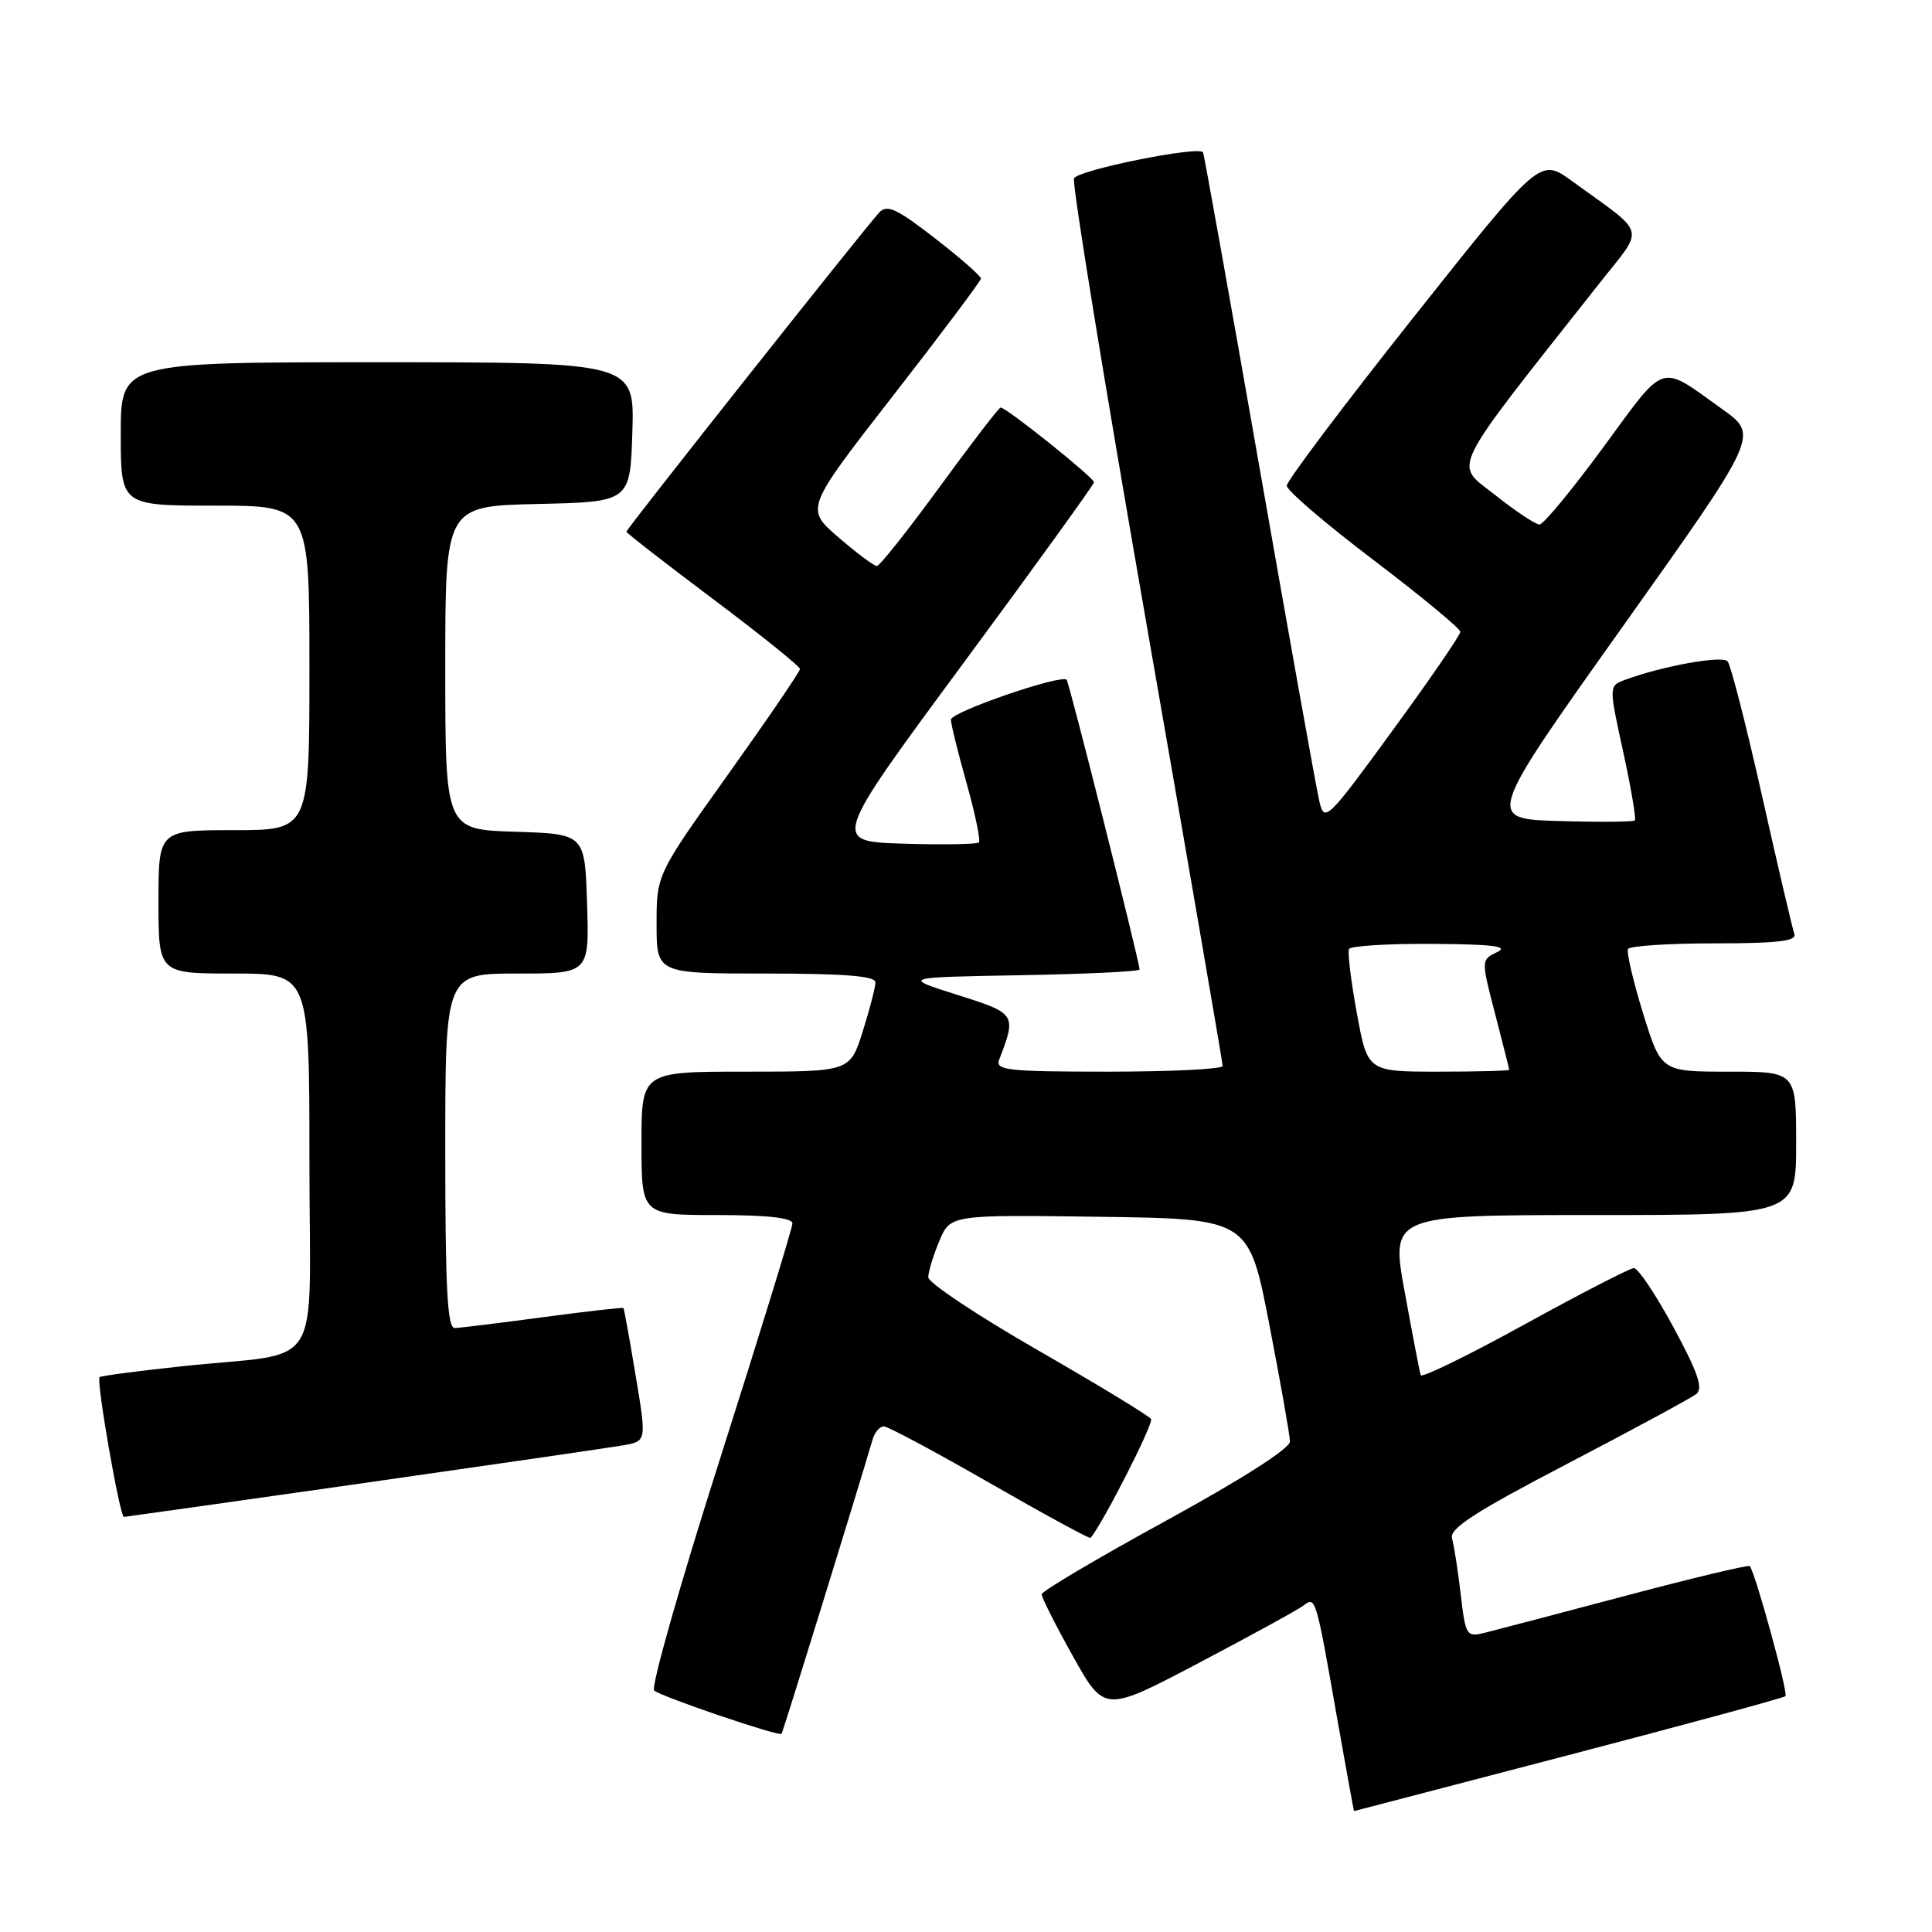 <?xml version="1.0" encoding="UTF-8" standalone="no"?>
<!DOCTYPE svg PUBLIC "-//W3C//DTD SVG 1.1//EN" "http://www.w3.org/Graphics/SVG/1.1/DTD/svg11.dtd" >
<svg xmlns="http://www.w3.org/2000/svg" xmlns:xlink="http://www.w3.org/1999/xlink" version="1.1" viewBox="0 0 256 256">
 <g >
 <path fill="currentColor"
d=" M 207.84 232.56 C 223.43 228.49 236.36 224.97 236.58 224.75 C 236.98 224.36 232.53 208.20 231.85 207.52 C 231.66 207.33 224.30 209.09 215.50 211.42 C 206.70 213.76 198.31 215.96 196.86 216.32 C 194.30 216.96 194.21 216.83 193.55 211.24 C 193.18 208.08 192.66 204.75 192.40 203.84 C 192.03 202.54 195.44 200.34 207.71 193.94 C 216.39 189.41 224.06 185.26 224.75 184.73 C 225.71 183.98 225.02 181.93 221.75 175.88 C 219.41 171.55 217.05 168.02 216.50 168.03 C 215.95 168.05 209.43 171.41 202.00 175.50 C 194.57 179.59 188.39 182.61 188.25 182.22 C 188.12 181.82 187.17 176.89 186.14 171.25 C 184.27 161.00 184.27 161.00 211.13 161.00 C 238.00 161.00 238.00 161.00 238.00 151.50 C 238.00 142.00 238.00 142.00 229.05 142.00 C 220.11 142.00 220.11 142.00 217.71 134.25 C 216.40 129.99 215.50 126.16 215.72 125.75 C 215.94 125.34 221.09 125.00 227.17 125.00 C 235.58 125.00 238.11 124.70 237.76 123.75 C 237.51 123.06 235.59 114.85 233.49 105.50 C 231.39 96.15 229.33 88.11 228.92 87.63 C 228.21 86.82 220.28 88.25 215.34 90.08 C 213.17 90.88 213.17 90.88 215.08 99.61 C 216.13 104.42 216.82 108.51 216.62 108.71 C 216.42 108.91 211.90 108.95 206.58 108.79 C 196.91 108.50 196.91 108.50 214.97 83.09 C 233.04 57.68 233.04 57.68 228.27 54.26 C 219.75 48.16 220.87 47.80 212.48 59.22 C 208.33 64.88 204.51 69.50 203.99 69.50 C 203.47 69.50 200.82 67.74 198.10 65.58 C 192.63 61.25 191.65 63.24 211.87 37.62 C 218.00 29.84 218.39 31.33 208.28 23.98 C 204.06 20.92 204.06 20.92 187.28 42.07 C 178.05 53.70 170.50 63.73 170.50 64.36 C 170.50 64.98 175.68 69.42 182.00 74.21 C 188.32 79.01 193.50 83.29 193.50 83.72 C 193.50 84.15 189.46 90.04 184.51 96.81 C 175.95 108.56 175.50 108.99 174.85 106.31 C 174.47 104.77 170.90 84.83 166.90 62.00 C 162.90 39.17 159.53 20.36 159.41 20.18 C 158.81 19.30 142.73 22.55 142.31 23.64 C 142.04 24.34 146.37 50.91 151.92 82.70 C 157.47 114.49 162.01 140.84 162.01 141.25 C 162.00 141.66 155.20 142.00 146.89 142.00 C 133.48 142.00 131.85 141.82 132.40 140.41 C 134.71 134.38 134.65 134.29 126.84 131.82 C 119.50 129.50 119.50 129.50 135.25 129.22 C 143.91 129.07 151.00 128.73 151.00 128.46 C 151.00 127.49 141.69 90.49 141.34 90.08 C 140.68 89.29 126.00 94.34 126.00 95.36 C 126.00 95.92 126.93 99.70 128.08 103.78 C 129.22 107.85 129.95 111.38 129.71 111.63 C 129.46 111.87 124.97 111.95 119.73 111.79 C 110.21 111.50 110.21 111.50 127.56 88.00 C 137.11 75.07 144.93 64.23 144.96 63.91 C 145.00 63.32 133.36 54.00 132.59 54.00 C 132.36 54.00 128.73 58.73 124.52 64.50 C 120.31 70.27 116.56 75.00 116.19 75.00 C 115.81 75.00 113.52 73.29 111.10 71.20 C 106.69 67.40 106.69 67.40 118.32 52.45 C 124.72 44.23 129.97 37.23 129.98 36.91 C 129.99 36.59 127.25 34.18 123.88 31.57 C 118.82 27.64 117.54 27.05 116.50 28.16 C 114.67 30.11 83.00 70.09 83.00 70.45 C 83.00 70.62 88.17 74.64 94.50 79.39 C 100.83 84.14 106.00 88.31 106.00 88.65 C 106.00 88.99 101.72 95.26 96.50 102.58 C 87.00 115.88 87.00 115.88 87.00 122.44 C 87.00 129.00 87.00 129.00 101.50 129.00 C 111.85 129.00 116.00 129.33 116.00 130.16 C 116.00 130.80 115.24 133.73 114.32 136.66 C 112.63 142.00 112.63 142.00 98.82 142.00 C 85.00 142.00 85.00 142.00 85.00 151.50 C 85.00 161.00 85.00 161.00 95.00 161.00 C 101.65 161.00 105.00 161.37 105.00 162.11 C 105.00 162.72 100.69 176.72 95.43 193.23 C 90.16 209.74 86.22 223.59 86.68 224.00 C 87.58 224.81 103.22 230.13 103.56 229.74 C 103.74 229.55 113.69 197.35 115.62 190.75 C 115.90 189.79 116.57 189.00 117.11 189.00 C 117.64 189.00 123.97 192.39 131.18 196.53 C 138.38 200.67 144.38 203.93 144.51 203.78 C 146.18 201.78 152.88 188.61 152.52 188.03 C 152.25 187.60 145.50 183.50 137.52 178.91 C 129.53 174.32 123.00 169.97 123.00 169.25 C 123.00 168.53 123.66 166.37 124.46 164.45 C 125.92 160.96 125.92 160.96 145.70 161.23 C 165.48 161.50 165.48 161.50 168.19 175.50 C 169.68 183.20 170.91 190.18 170.93 191.00 C 170.94 191.92 164.57 195.99 154.51 201.50 C 145.46 206.45 138.04 210.84 138.03 211.25 C 138.01 211.66 139.88 215.36 142.17 219.46 C 146.35 226.93 146.35 226.93 158.92 220.31 C 165.84 216.67 172.06 213.26 172.74 212.73 C 174.32 211.51 174.37 211.66 177.10 227.25 C 178.34 234.26 179.38 239.99 179.42 239.98 C 179.46 239.97 192.25 236.63 207.84 232.56 Z  M 48.09 196.53 C 65.36 194.06 80.89 191.81 82.59 191.51 C 85.68 190.97 85.68 190.97 84.22 182.23 C 83.42 177.43 82.70 173.42 82.61 173.32 C 82.53 173.22 77.75 173.76 71.98 174.53 C 66.22 175.31 60.94 175.95 60.25 175.97 C 59.28 175.99 59.00 170.65 59.00 152.50 C 59.00 129.00 59.00 129.00 68.54 129.00 C 78.08 129.00 78.08 129.00 77.79 119.75 C 77.50 110.50 77.50 110.50 68.25 110.21 C 59.00 109.92 59.00 109.92 59.00 88.49 C 59.00 67.06 59.00 67.06 71.25 66.78 C 83.50 66.50 83.50 66.50 83.79 57.25 C 84.08 48.00 84.08 48.00 50.04 48.00 C 16.00 48.00 16.00 48.00 16.00 57.50 C 16.00 67.00 16.00 67.00 28.50 67.00 C 41.00 67.00 41.00 67.00 41.00 88.50 C 41.00 110.00 41.00 110.00 31.00 110.00 C 21.00 110.00 21.00 110.00 21.00 119.50 C 21.00 129.00 21.00 129.00 31.00 129.00 C 41.00 129.00 41.00 129.00 41.00 153.95 C 41.00 182.60 43.26 178.99 24.00 181.05 C 18.22 181.67 13.36 182.31 13.19 182.48 C 12.73 182.94 15.88 201.00 16.42 201.00 C 16.56 201.00 30.81 198.99 48.09 196.53 Z  M 179.79 134.25 C 179.01 129.99 178.54 126.16 178.75 125.75 C 178.95 125.34 183.93 125.03 189.81 125.07 C 197.89 125.12 199.98 125.39 198.37 126.16 C 196.25 127.19 196.25 127.19 198.11 134.35 C 199.13 138.28 199.97 141.61 199.98 141.75 C 199.99 141.89 195.77 142.00 190.60 142.00 C 181.21 142.00 181.21 142.00 179.79 134.25 Z "/>
</g>
</svg>